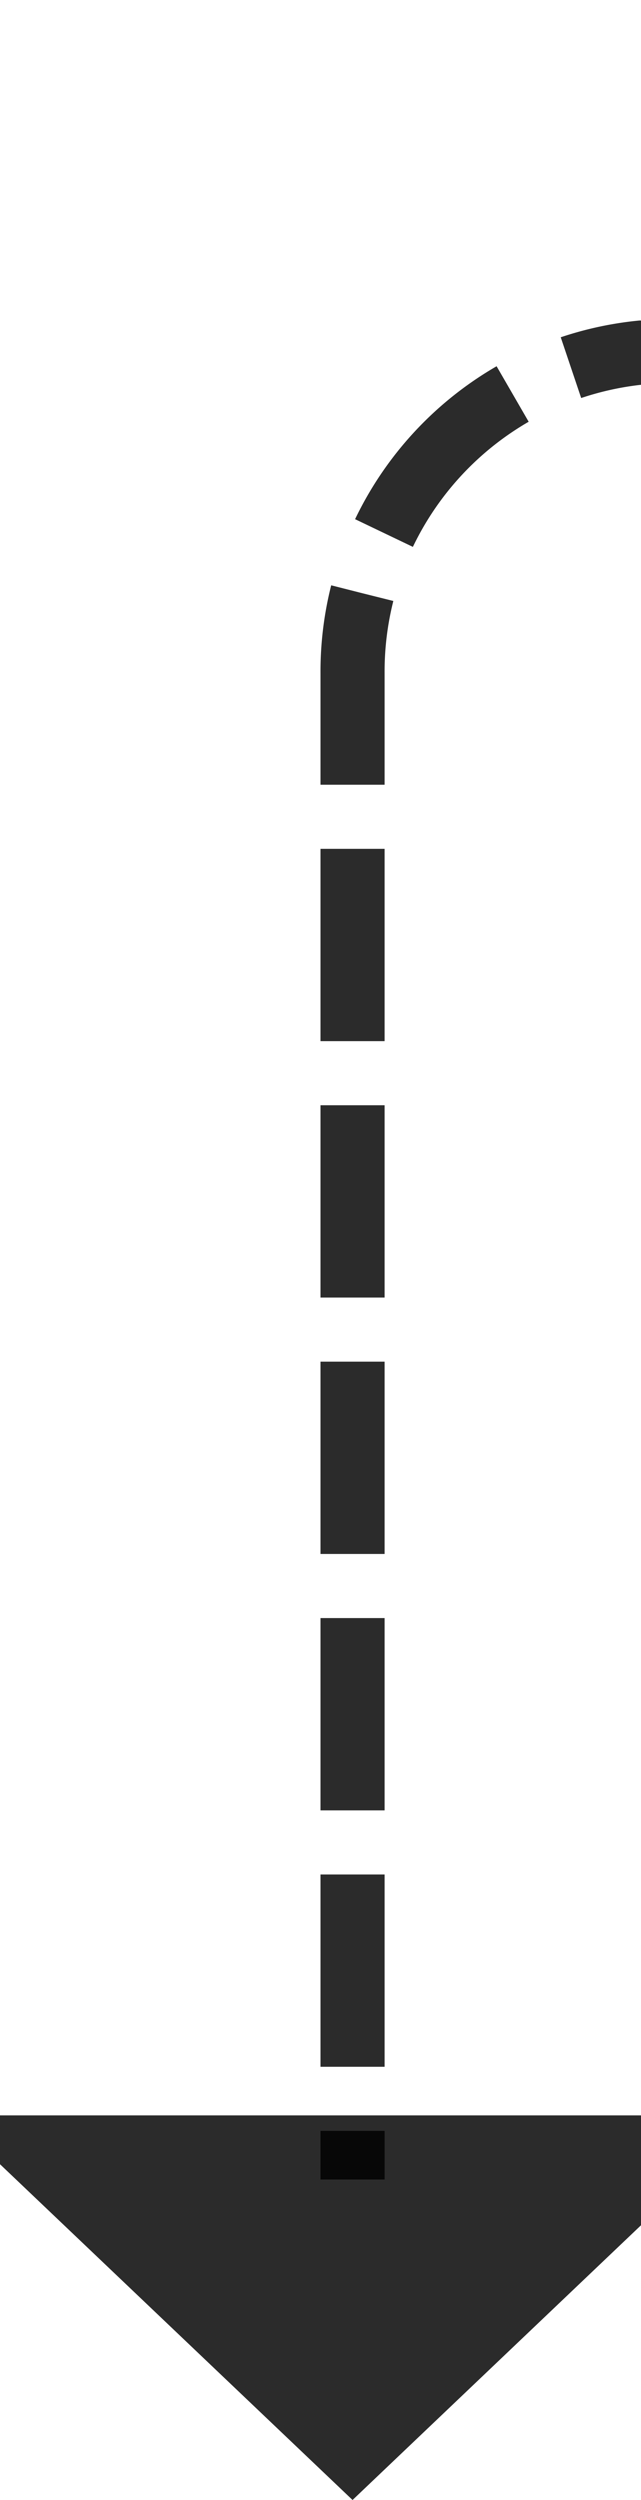 ﻿<?xml version="1.0" encoding="utf-8"?>
<svg version="1.1" xmlns:xlink="http://www.w3.org/1999/xlink" width="10px" height="39px" preserveAspectRatio="xMidYMin meet" viewBox="82 1288  8 39" xmlns="http://www.w3.org/2000/svg">
  <path d="M 157.5 1260  L 157.5 1288  A 5 5 0 0 1 152.5 1293.5 L 91 1293.5  A 5 5 0 0 0 86.5 1298.5 L 86.5 1322  " stroke-width="1" stroke-dasharray="3,1" stroke="#000000" fill="none" stroke-opacity="0.831" />
  <path d="M 157.5 1259  A 3 3 0 0 0 154.5 1262 A 3 3 0 0 0 157.5 1265 A 3 3 0 0 0 160.5 1262 A 3 3 0 0 0 157.5 1259 Z M 80.2 1321  L 86.5 1327  L 92.8 1321  L 80.2 1321  Z " fill-rule="nonzero" fill="#000000" stroke="none" fill-opacity="0.831" />
</svg>
